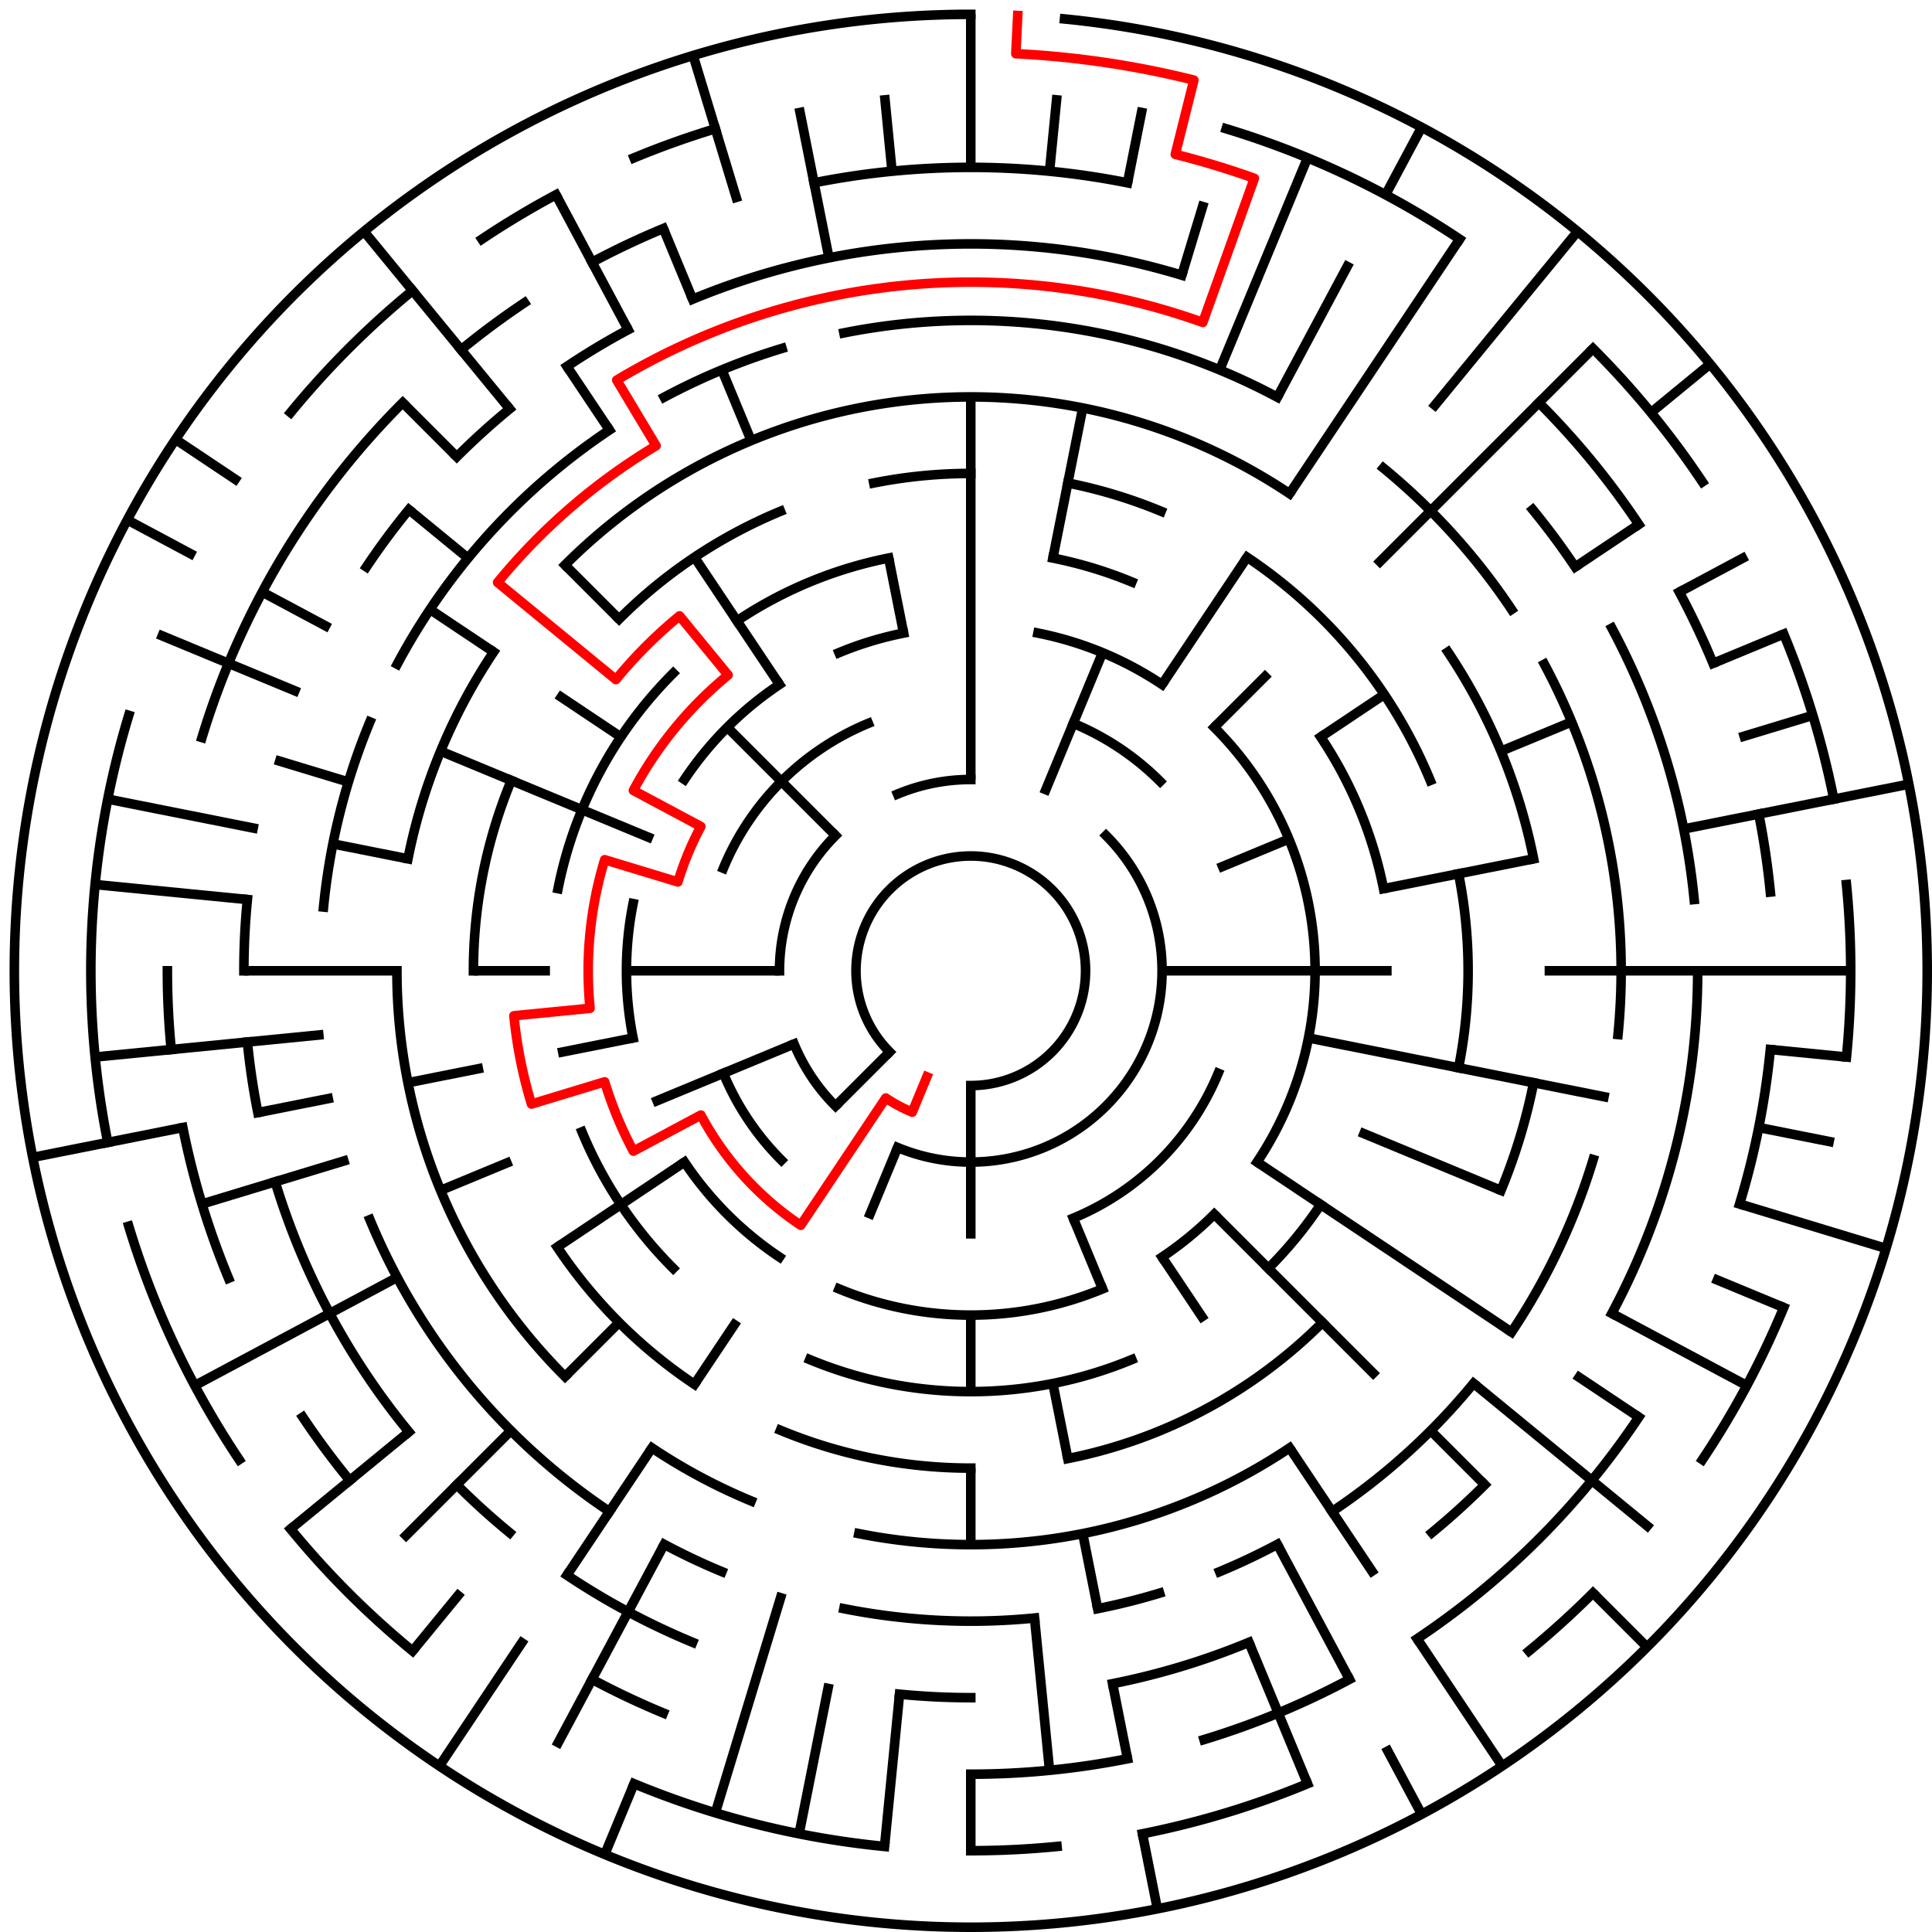 ﻿<?xml version="1.0" encoding="utf-8" standalone="no"?>
<!DOCTYPE svg PUBLIC "-//W3C//DTD SVG 1.1//EN" "http://www.w3.org/Graphics/SVG/1.1/DTD/svg11.dtd">
<svg width="404" height="404" version="1.1" xmlns="http://www.w3.org/2000/svg">
  <title>25 cells diameter theta maze</title>
  <g fill="none" stroke="#000000" stroke-width="2" stroke-linecap="square">
    <path d="M 186.029,219.971 A 24,24 0 1,1 203,227" />
    <path d="M 187.693,166.045 A 40,40 0 0,1 203,163" />
    <path d="M 231.284,174.716 A 40,40 0 0,1 187.693,239.955" />
    <path d="M 174.716,231.284 A 40,40 0 0,1 166.045,218.307" />
    <path d="M 163,203 A 40,40 0 0,1 174.716,174.716" />
    <path d="M 224.43,151.263 A 56,56 0 0,1 242.598,163.402" />
    <path d="M 254.737,224.43 A 56,56 0 0,1 224.43,254.737" />
    <path d="M 163.402,242.598 A 56,56 0 0,1 151.263,224.43" />
    <path d="M 151.263,181.57 A 56,56 0 0,1 181.57,151.263" />
    <path d="M 217.047,132.383 A 72,72 0 0,1 243.001,143.134" />
    <path d="M 253.912,152.088 A 72,72 0 0,1 262.866,243.001" />
    <path d="M 253.912,253.912 A 72,72 0 0,1 243.001,262.866" />
    <path d="M 230.553,269.519 A 72,72 0 0,1 175.447,269.519" />
    <path d="M 162.999,262.866 A 72,72 0 0,1 143.134,243.001" />
    <path d="M 132.383,217.047 A 72,72 0 0,1 132.383,188.953" />
    <path d="M 143.134,162.999 A 72,72 0 0,1 162.999,143.134" />
    <path d="M 175.447,136.481 A 72,72 0 0,1 188.953,132.383" />
    <path d="M 220.168,116.691 A 88,88 0 0,1 236.676,121.699" />
    <path d="M 276.169,154.11 A 88,88 0 0,1 289.309,185.832" />
    <path d="M 276.169,251.89 A 88,88 0 0,1 265.225,265.225" />
    <path d="M 236.676,284.301 A 88,88 0 0,1 169.324,284.301" />
    <path d="M 140.775,265.225 A 88,88 0 0,1 121.699,236.676" />
    <path d="M 116.691,185.832 A 88,88 0 0,1 140.775,140.775" />
    <path d="M 154.11,129.831 A 88,88 0 0,1 185.832,116.691" />
    <path d="M 182.711,100.998 A 104,104 0 0,1 203,99" />
    <path d="M 223.289,100.998 A 104,104 0 0,1 242.799,106.917" />
    <path d="M 260.779,116.527 A 104,104 0 0,1 299.083,163.201" />
    <path d="M 305.002,182.711 A 104,104 0 0,1 305.002,223.289" />
    <path d="M 276.539,276.539 A 104,104 0 0,1 223.289,305.002" />
    <path d="M 203,307 A 104,104 0 0,1 163.201,299.083" />
    <path d="M 145.221,289.473 A 104,104 0 0,1 116.527,260.779" />
    <path d="M 99,203 A 104,104 0 0,1 106.917,163.201" />
    <path d="M 129.461,129.461 A 104,104 0 0,1 163.201,106.917" />
    <path d="M 118.147,118.147 A 120,120 0 0,1 269.668,103.224" />
    <path d="M 302.776,136.332 A 120,120 0 0,1 320.694,179.589" />
    <path d="M 320.694,226.411 A 120,120 0 0,1 313.866,248.922" />
    <path d="M 269.668,302.776 A 120,120 0 0,1 179.589,320.694" />
    <path d="M 157.078,313.866 A 120,120 0 0,1 136.332,302.776" />
    <path d="M 118.147,287.853 A 120,120 0 0,1 83,203" />
    <path d="M 85.306,179.589 A 120,120 0 0,1 103.224,136.332" />
    <path d="M 176.468,69.613 A 136,136 0 0,1 267.11,83.059" />
    <path d="M 289.277,97.871 A 136,136 0 0,1 316.08,127.442" />
    <path d="M 322.941,138.89 A 136,136 0 0,1 338.345,216.33" />
    <path d="M 333.144,242.479 A 136,136 0 0,1 316.08,278.558" />
    <path d="M 308.129,289.277 A 136,136 0 0,1 278.558,316.08" />
    <path d="M 267.11,322.941 A 136,136 0 0,1 255.045,328.648" />
    <path d="M 242.479,333.144 A 136,136 0 0,1 229.532,336.387" />
    <path d="M 216.33,338.345 A 136,136 0 0,1 176.468,336.387" />
    <path d="M 150.955,328.648 A 136,136 0 0,1 138.89,322.941" />
    <path d="M 127.442,316.08 A 136,136 0 0,1 77.352,255.045" />
    <path d="M 67.655,189.67 A 136,136 0 0,1 77.352,150.955" />
    <path d="M 83.059,138.89 A 136,136 0 0,1 127.442,89.92" />
    <path d="M 138.89,83.059 A 136,136 0 0,1 163.521,72.856" />
    <path d="M 144.832,62.57 A 152,152 0 0,1 247.123,57.545" />
    <path d="M 320.498,106.572 A 152,152 0 0,1 329.383,118.553" />
    <path d="M 337.052,131.348 A 152,152 0 0,1 354.268,188.101" />
    <path d="M 355,203 A 152,152 0 0,1 337.052,274.652" />
    <path d="M 310.48,310.48 A 152,152 0 0,1 299.428,320.498" />
    <path d="M 261.168,343.43 A 152,152 0 0,1 232.654,352.079" />
    <path d="M 203,355 A 152,152 0 0,1 188.101,354.268" />
    <path d="M 144.832,343.43 A 152,152 0 0,1 118.553,329.383" />
    <path d="M 106.572,320.498 A 152,152 0 0,1 95.52,310.48" />
    <path d="M 85.502,299.428 A 152,152 0 0,1 57.545,247.123" />
    <path d="M 53.921,232.654 A 152,152 0 0,1 51.732,217.899" />
    <path d="M 51,203 A 152,152 0 0,1 51.732,188.101" />
    <path d="M 76.617,118.553 A 152,152 0 0,1 85.502,106.572" />
    <path d="M 95.52,95.52 A 152,152 0 0,1 106.572,85.502" />
    <path d="M 118.553,76.617 A 152,152 0 0,1 131.348,68.948" />
    <path d="M 170.225,38.228 A 168,168 0 0,1 235.775,38.228" />
    <path d="M 321.794,84.206 A 168,168 0 0,1 342.687,109.664" />
    <path d="M 351.163,123.805 A 168,168 0 0,1 358.212,138.709" />
    <path d="M 367.772,170.225 A 168,168 0 0,1 370.191,186.533" />
    <path d="M 370.191,219.467 A 168,168 0 0,1 363.766,251.768" />
    <path d="M 342.687,296.336 A 168,168 0 0,1 296.336,342.687" />
    <path d="M 282.195,351.163 A 168,168 0 0,1 251.768,363.766" />
    <path d="M 235.775,367.772 A 168,168 0 0,1 203,371" />
    <path d="M 138.709,358.212 A 168,168 0 0,1 123.805,351.163" />
    <path d="M 73.134,309.578 A 168,168 0 0,1 63.313,296.336" />
    <path d="M 47.788,267.291 A 168,168 0 0,1 38.228,235.775" />
    <path d="M 35.809,219.467 A 168,168 0 0,1 35,203" />
    <path d="M 42.234,154.232 A 168,168 0 0,1 84.206,84.206" />
    <path d="M 96.422,73.134 A 168,168 0 0,1 109.664,63.313" />
    <path d="M 123.805,54.837 A 168,168 0 0,1 138.709,47.788" />
    <path d="M 256.412,26.923 A 184,184 0 0,1 305.225,50.01" />
    <path d="M 333.108,72.892 A 184,184 0 0,1 355.99,100.775" />
    <path d="M 372.994,132.586 A 184,184 0 0,1 383.464,167.103" />
    <path d="M 386.114,184.965 A 184,184 0 0,1 386.114,221.035" />
    <path d="M 372.994,273.414 A 184,184 0 0,1 355.99,305.225" />
    <path d="M 333.108,333.108 A 184,184 0 0,1 319.728,345.234" />
    <path d="M 273.414,372.994 A 184,184 0 0,1 238.897,383.464" />
    <path d="M 221.035,386.114 A 184,184 0 0,1 203,387" />
    <path d="M 184.965,386.114 A 184,184 0 0,1 132.586,372.994" />
    <path d="M 86.272,345.234 A 184,184 0 0,1 60.766,319.728" />
    <path d="M 50.01,305.225 A 184,184 0 0,1 26.923,256.412" />
    <path d="M 22.536,238.897 A 184,184 0 0,1 26.923,149.588" />
    <path d="M 60.766,86.272 A 184,184 0 0,1 86.272,60.766" />
    <path d="M 100.775,50.01 A 184,184 0 0,1 116.263,40.726" />
    <path d="M 132.586,33.006 A 184,184 0 0,1 149.588,26.923" />
    <path d="M 222.603,3.963 A 200,200 0 1,1 203,3" />
  </g>
  <g fill="none" stroke="#000000" stroke-width="2" stroke-linecap="butt">
    <line x1="203" y1="3" x2="203" y2="35" />
    <line x1="203" y1="83" x2="203" y2="163" />
    <line x1="221.035" y1="19.886" x2="219.467" y2="35.809" />
    <line x1="238.897" y1="22.536" x2="235.775" y2="38.228" />
    <line x1="226.411" y1="85.306" x2="220.168" y2="116.691" />
    <line x1="251.768" y1="42.234" x2="247.123" y2="57.545" />
    <line x1="273.414" y1="33.006" x2="255.045" y2="77.352" />
    <line x1="230.553" y1="136.481" x2="218.307" y2="166.045" />
    <line x1="297.279" y1="26.616" x2="289.737" y2="40.726" />
    <line x1="282.195" y1="54.837" x2="267.11" y2="83.059" />
    <line x1="305.225" y1="50.01" x2="269.668" y2="103.224" />
    <line x1="260.779" y1="116.527" x2="243.001" y2="143.134" />
    <line x1="329.879" y1="48.398" x2="299.428" y2="85.502" />
    <line x1="333.108" y1="72.892" x2="287.853" y2="118.147" />
    <line x1="265.225" y1="140.775" x2="253.912" y2="152.088" />
    <line x1="357.602" y1="76.121" x2="345.234" y2="86.272" />
    <line x1="342.687" y1="109.664" x2="329.383" y2="118.553" />
    <line x1="289.473" y1="145.221" x2="276.169" y2="154.11" />
    <line x1="365.274" y1="116.263" x2="351.163" y2="123.805" />
    <line x1="372.994" y1="132.586" x2="358.212" y2="138.709" />
    <line x1="328.648" y1="150.955" x2="313.866" y2="157.078" />
    <line x1="269.519" y1="175.447" x2="254.737" y2="181.57" />
    <line x1="379.077" y1="149.588" x2="363.766" y2="154.232" />
    <line x1="399.157" y1="163.982" x2="352.079" y2="173.346" />
    <line x1="320.694" y1="179.589" x2="289.309" y2="185.832" />
    <line x1="387" y1="203" x2="323" y2="203" />
    <line x1="291" y1="203" x2="243" y2="203" />
    <line x1="386.114" y1="221.035" x2="370.191" y2="219.467" />
    <line x1="383.464" y1="238.897" x2="367.772" y2="235.775" />
    <line x1="336.387" y1="229.532" x2="273.617" y2="217.047" />
    <line x1="394.388" y1="261.057" x2="363.766" y2="251.768" />
    <line x1="372.994" y1="273.414" x2="358.212" y2="267.291" />
    <line x1="313.866" y1="248.922" x2="284.301" y2="236.676" />
    <line x1="365.274" y1="289.737" x2="337.052" y2="274.652" />
    <line x1="342.687" y1="296.336" x2="329.383" y2="287.447" />
    <line x1="316.08" y1="278.558" x2="262.866" y2="243.001" />
    <line x1="345.234" y1="319.728" x2="308.129" y2="289.277" />
    <line x1="344.421" y1="344.421" x2="333.108" y2="333.108" />
    <line x1="310.48" y1="310.48" x2="299.167" y2="299.167" />
    <line x1="287.853" y1="287.853" x2="253.912" y2="253.912" />
    <line x1="314.114" y1="369.294" x2="296.336" y2="342.687" />
    <line x1="287.447" y1="329.383" x2="269.668" y2="302.776" />
    <line x1="251.89" y1="276.169" x2="243.001" y2="262.866" />
    <line x1="297.279" y1="379.384" x2="289.737" y2="365.274" />
    <line x1="282.195" y1="351.163" x2="267.11" y2="322.941" />
    <line x1="273.414" y1="372.994" x2="261.168" y2="343.43" />
    <line x1="230.553" y1="269.519" x2="224.43" y2="254.737" />
    <line x1="242.018" y1="399.157" x2="238.897" y2="383.464" />
    <line x1="235.775" y1="367.772" x2="232.654" y2="352.079" />
    <line x1="229.532" y1="336.387" x2="226.411" y2="320.694" />
    <line x1="223.289" y1="305.002" x2="220.168" y2="289.309" />
    <line x1="219.467" y1="370.191" x2="216.33" y2="338.345" />
    <line x1="203" y1="387" x2="203" y2="371" />
    <line x1="203" y1="323" x2="203" y2="307" />
    <line x1="203" y1="291" x2="203" y2="275" />
    <line x1="203" y1="259" x2="203" y2="227" />
    <line x1="184.965" y1="386.114" x2="188.101" y2="354.268" />
    <line x1="167.103" y1="383.464" x2="173.346" y2="352.079" />
    <line x1="149.588" y1="379.077" x2="163.521" y2="333.144" />
    <line x1="126.463" y1="387.776" x2="132.586" y2="372.994" />
    <line x1="181.57" y1="254.737" x2="187.693" y2="239.955" />
    <line x1="116.263" y1="365.274" x2="138.89" y2="322.941" />
    <line x1="91.886" y1="369.294" x2="109.664" y2="342.687" />
    <line x1="118.553" y1="329.383" x2="136.332" y2="302.776" />
    <line x1="145.221" y1="289.473" x2="154.11" y2="276.169" />
    <line x1="86.272" y1="345.234" x2="96.422" y2="332.866" />
    <line x1="84.206" y1="321.794" x2="106.833" y2="299.167" />
    <line x1="118.147" y1="287.853" x2="129.461" y2="276.539" />
    <line x1="174.716" y1="231.284" x2="186.029" y2="219.971" />
    <line x1="60.766" y1="319.728" x2="85.502" y2="299.428" />
    <line x1="116.527" y1="260.779" x2="143.134" y2="243.001" />
    <line x1="40.726" y1="289.737" x2="83.059" y2="267.11" />
    <line x1="92.134" y1="248.922" x2="106.917" y2="242.799" />
    <line x1="136.481" y1="230.553" x2="166.045" y2="218.307" />
    <line x1="42.234" y1="251.768" x2="72.856" y2="242.479" />
    <line x1="6.843" y1="242.018" x2="38.228" y2="235.775" />
    <line x1="53.921" y1="232.654" x2="69.613" y2="229.532" />
    <line x1="85.306" y1="226.411" x2="100.998" y2="223.289" />
    <line x1="116.691" y1="220.168" x2="132.383" y2="217.047" />
    <line x1="19.886" y1="221.035" x2="67.655" y2="216.33" />
    <line x1="51" y1="203" x2="83" y2="203" />
    <line x1="99" y1="203" x2="115" y2="203" />
    <line x1="131" y1="203" x2="163" y2="203" />
    <line x1="19.886" y1="184.965" x2="51.732" y2="188.101" />
    <line x1="22.536" y1="167.103" x2="53.921" y2="173.346" />
    <line x1="69.613" y1="176.468" x2="85.306" y2="179.589" />
    <line x1="57.545" y1="158.877" x2="72.856" y2="163.521" />
    <line x1="33.006" y1="132.586" x2="62.57" y2="144.832" />
    <line x1="92.134" y1="157.078" x2="136.481" y2="175.447" />
    <line x1="26.616" y1="108.721" x2="40.726" y2="116.263" />
    <line x1="54.837" y1="123.805" x2="68.948" y2="131.348" />
    <line x1="36.706" y1="91.886" x2="50.01" y2="100.775" />
    <line x1="89.92" y1="127.442" x2="103.224" y2="136.332" />
    <line x1="116.527" y1="145.221" x2="129.831" y2="154.11" />
    <line x1="85.502" y1="106.572" x2="97.871" y2="116.723" />
    <line x1="84.206" y1="84.206" x2="95.52" y2="95.52" />
    <line x1="118.147" y1="118.147" x2="129.461" y2="129.461" />
    <line x1="152.088" y1="152.088" x2="174.716" y2="174.716" />
    <line x1="76.121" y1="48.398" x2="106.572" y2="85.502" />
    <line x1="118.553" y1="76.617" x2="127.442" y2="89.92" />
    <line x1="145.221" y1="116.527" x2="162.999" y2="143.134" />
    <line x1="116.263" y1="40.726" x2="131.348" y2="68.948" />
    <line x1="138.709" y1="47.788" x2="144.832" y2="62.57" />
    <line x1="150.955" y1="77.352" x2="157.078" y2="92.134" />
    <line x1="144.943" y1="11.612" x2="154.232" y2="42.234" />
    <line x1="167.103" y1="22.536" x2="173.346" y2="53.921" />
    <line x1="185.832" y1="116.691" x2="188.953" y2="132.383" />
    <line x1="184.965" y1="19.886" x2="186.533" y2="35.809" />
  </g>
  <path fill="none" stroke="#ff0000" stroke-width="2" stroke-linecap="square" stroke-linejoin="round" d="M 212.814,3.241 L 212.421,11.231 A 192,192 0 0,1 249.652,16.754 L 245.765,32.274 A 176,176 0 0,1 262.293,37.288 L 251.512,67.418 A 144,144 0 0,0 128.969,79.487 L 137.195,93.211 A 128,128 0 0,0 104.055,121.798 L 128.791,142.098 A 96,96 0 0,1 142.098,128.791 L 152.249,141.159 A 80,80 0 0,0 132.446,165.288 L 146.557,172.831 A 64,64 0 0,0 141.756,184.422 L 126.445,179.777 A 80,80 0 0,0 123.385,210.841 L 107.462,212.41 A 96,96 0 0,0 111.134,230.867 L 126.445,226.223 A 80,80 0 0,0 132.446,240.712 L 146.557,233.169 A 64,64 0 0,0 167.444,256.214 L 185.222,229.607 A 32,32 0 0,0 190.754,232.564 L 193.816,225.173" />
  <type>Circular</type>
</svg>